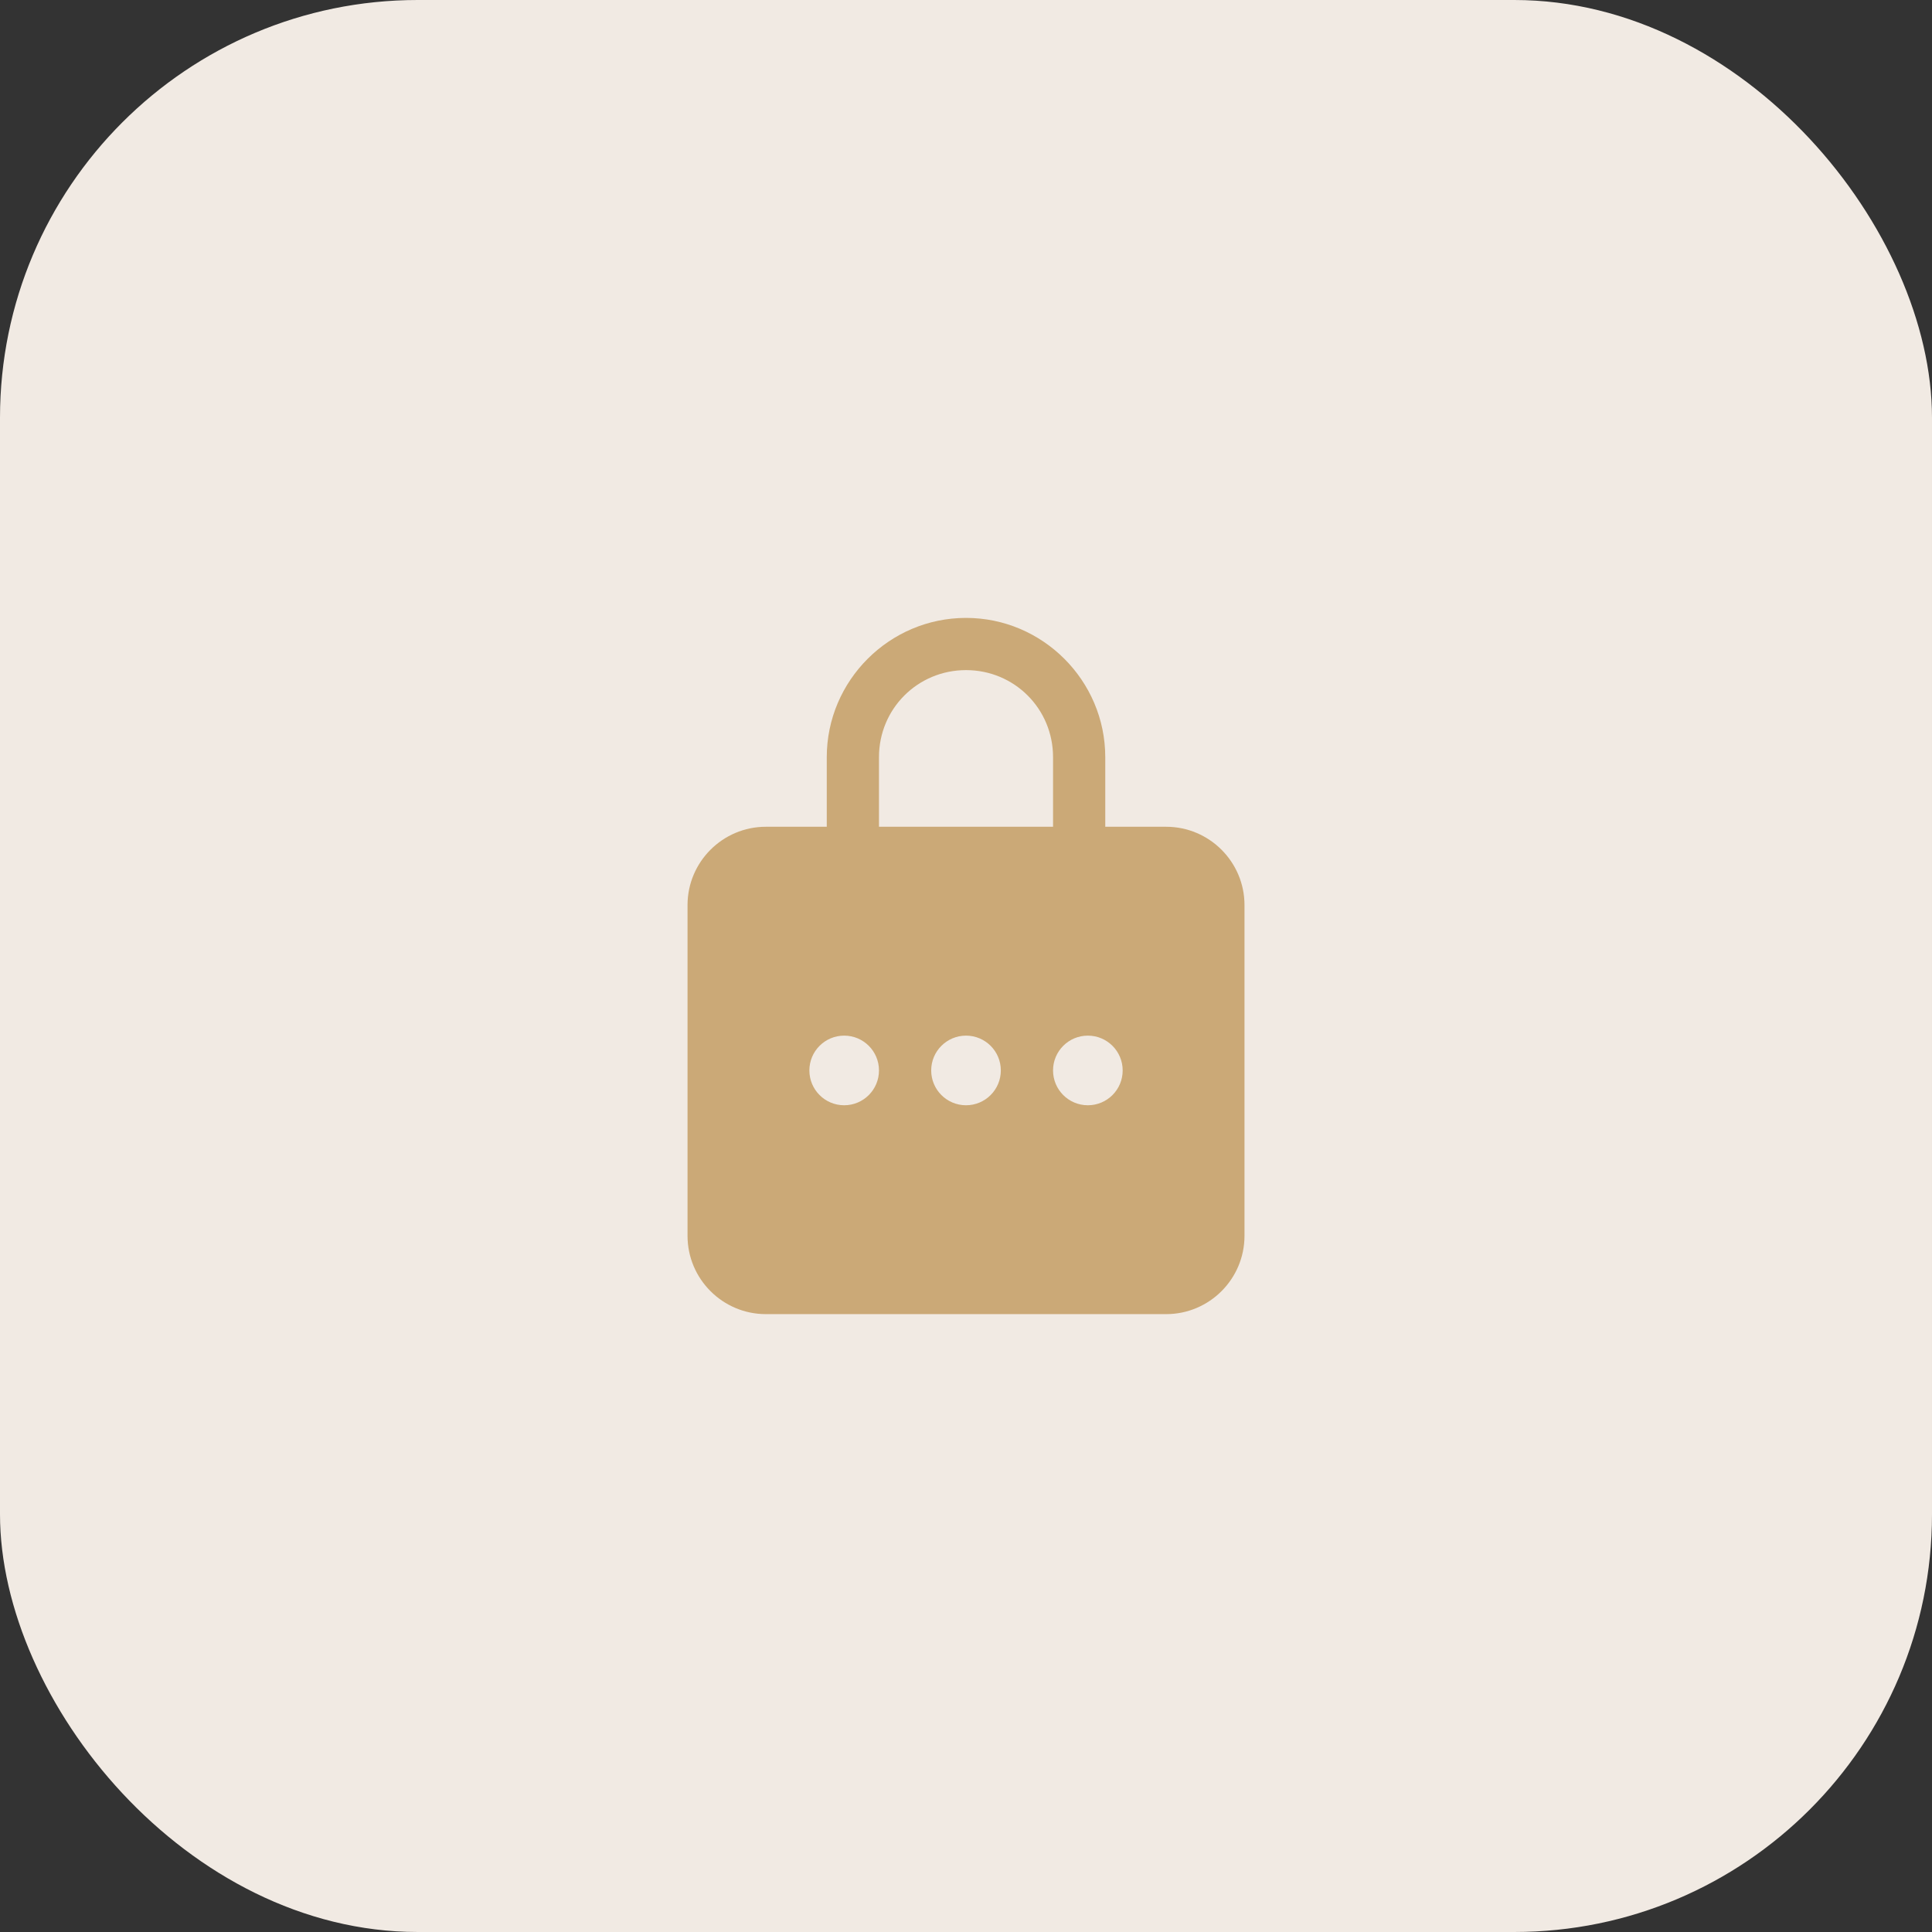 <svg width="74" height="74" viewBox="0 0 74 74" fill="none" xmlns="http://www.w3.org/2000/svg">
<rect x="0" y="0" width="74" height="74" fill="#333333" stroke="none"/>
<rect y="0" width="74" height="74" rx="16" fill="#F1EAE3"/>
<path d="M37.001 23.667C34.067 23.667 31.667 26.067 31.667 29V31.667H29.334C27.68 31.667 26.334 33.013 26.334 34.667V47.334C26.334 48.988 27.68 50.334 29.334 50.334H44.667C46.321 50.334 47.667 48.988 47.667 47.334V34.667C47.667 33.013 46.321 31.667 44.667 31.667H42.334V29C42.334 26.067 39.934 23.667 37.001 23.667ZM37.001 25.667C38.854 25.667 40.334 27.148 40.334 29V31.667H33.667V29C33.667 27.148 35.148 25.667 37.001 25.667ZM32.334 39.667C33.071 39.667 33.667 40.264 33.667 41C33.667 41.737 33.071 42.334 32.334 42.334C31.597 42.334 31.001 41.737 31.001 41C31.001 40.264 31.597 39.667 32.334 39.667ZM37.001 39.667C37.737 39.667 38.334 40.264 38.334 41C38.334 41.737 37.737 42.334 37.001 42.334C36.264 42.334 35.667 41.737 35.667 41C35.667 40.264 36.264 39.667 37.001 39.667ZM41.667 39.667C42.404 39.667 43.001 40.264 43.001 41C43.001 41.737 42.404 42.334 41.667 42.334C40.931 42.334 40.334 41.737 40.334 41C40.334 40.264 40.931 39.667 41.667 39.667Z" fill="#CBA977"/>
</svg>
